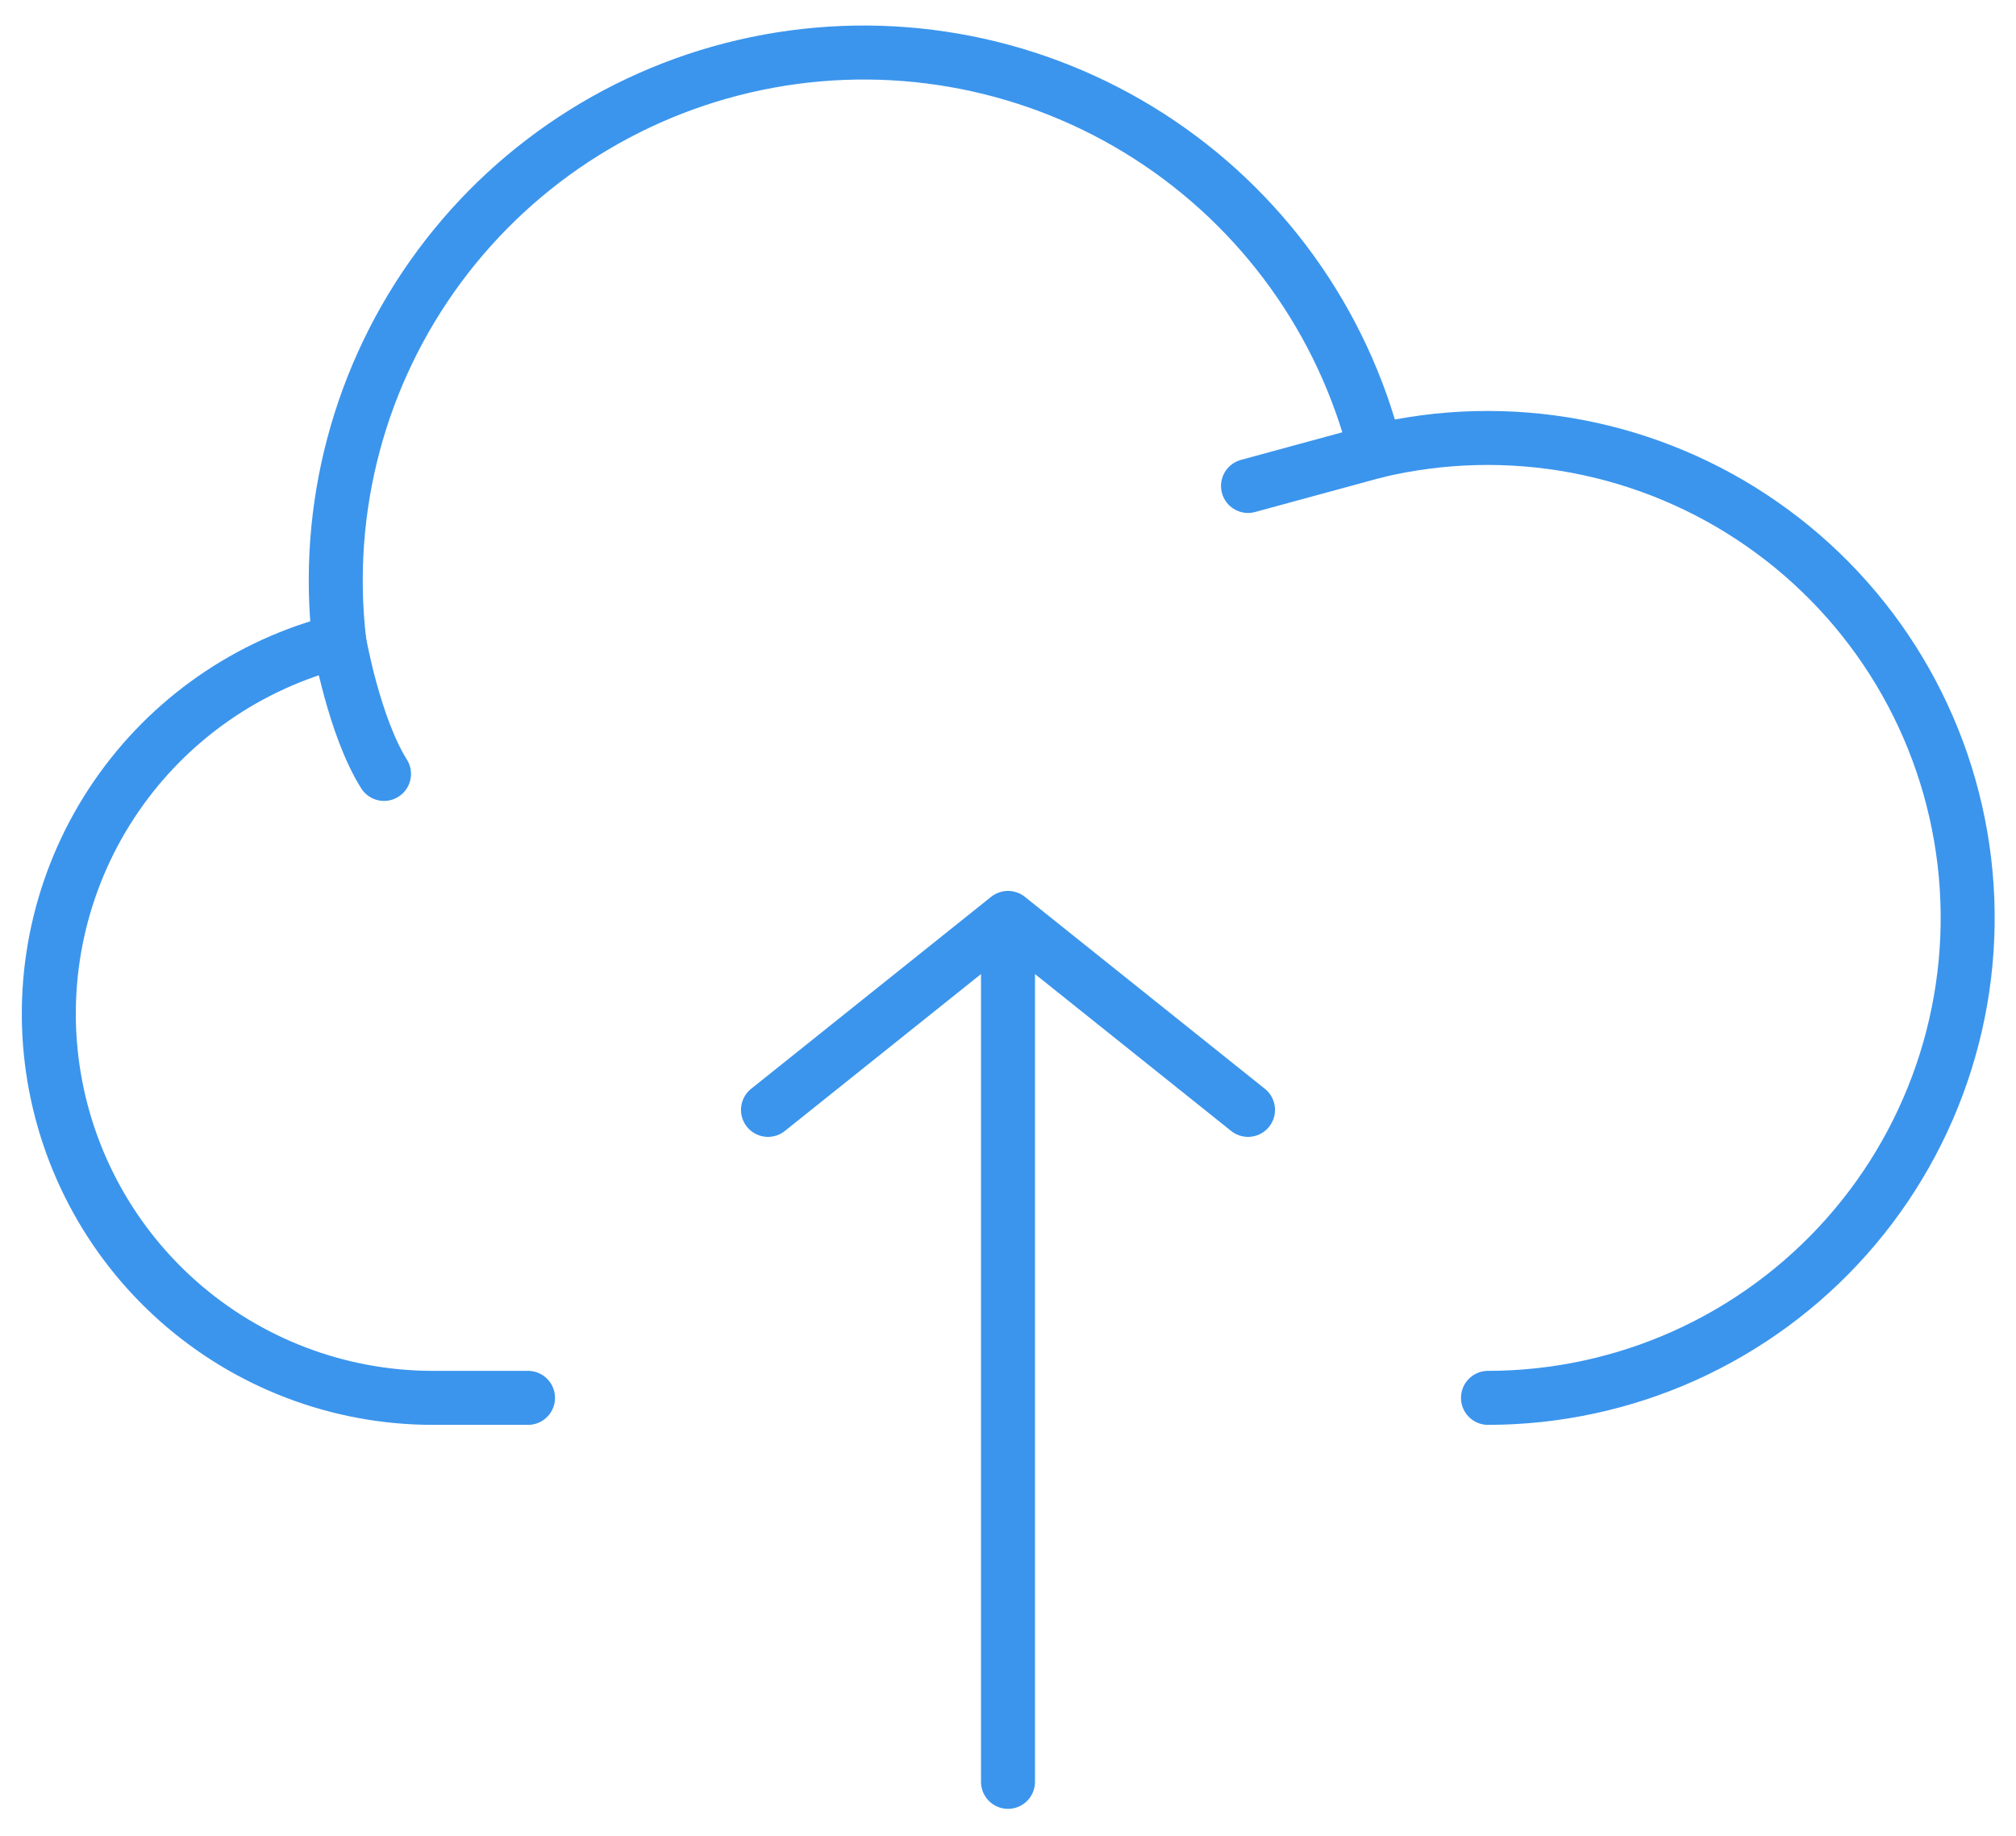 <svg width="56" height="51" viewBox="0 0 56 51" fill="none" xmlns="http://www.w3.org/2000/svg">
<path d="M28 25.5V49.5M28 25.5L21.333 30.833M28 25.5L34.667 30.833M9.424 17.812C6.902 18.447 4.698 19.98 3.227 22.125C1.756 24.27 1.119 26.878 1.435 29.459C1.752 32.041 3 34.418 4.945 36.144C6.891 37.87 9.399 38.827 12 38.833H14.667" stroke="#3B95ED" stroke-width="1.5" stroke-linecap="round" stroke-linejoin="round"/>
<path d="M38.213 12.535C37.302 8.925 35.052 5.798 31.92 3.786C28.788 1.774 25.009 1.028 21.347 1.7C17.686 2.371 14.417 4.41 12.203 7.402C9.989 10.395 8.995 14.117 9.424 17.815C9.424 17.815 9.832 20.167 10.667 21.5" stroke="#3B95ED" stroke-width="1.5" stroke-linecap="round" stroke-linejoin="round"/>
<path d="M41.333 38.833C43.216 38.832 45.077 38.432 46.794 37.66C48.511 36.887 50.045 35.76 51.295 34.352C52.545 32.944 53.483 31.287 54.046 29.491C54.61 27.694 54.787 25.799 54.565 23.929C54.343 22.059 53.728 20.258 52.76 18.643C51.791 17.028 50.492 15.637 48.947 14.561C47.403 13.484 45.647 12.747 43.797 12.398C41.947 12.049 40.044 12.095 38.213 12.534L34.667 13.5" stroke="#3B95ED" stroke-width="1.5" stroke-linecap="round" stroke-linejoin="round"/>
</svg>
